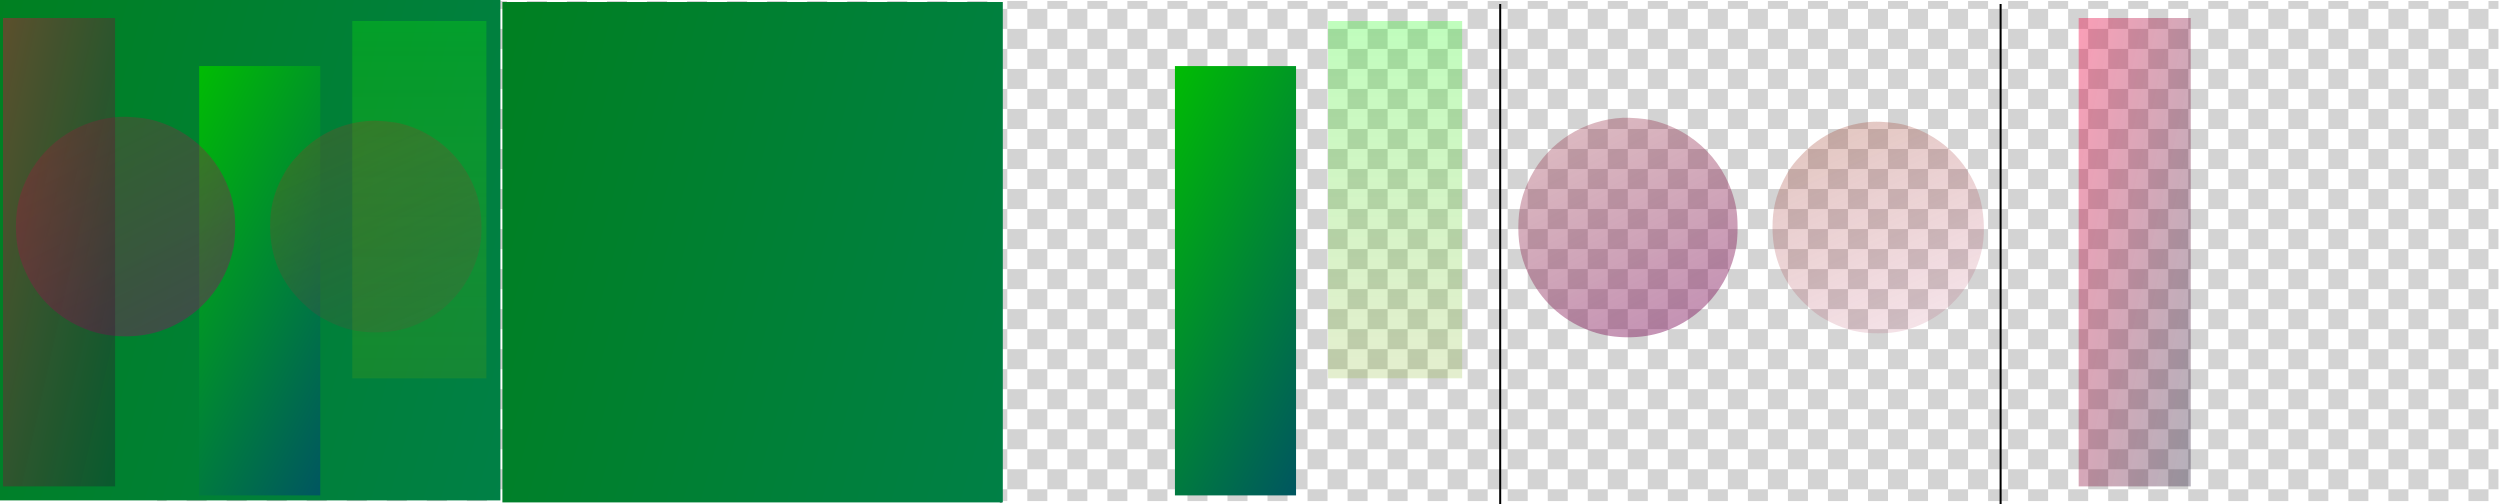 <?xml version="1.0" encoding="UTF-8"?>
<svg xmlns="http://www.w3.org/2000/svg" xmlns:xlink="http://www.w3.org/1999/xlink" viewBox="0 0 2498 504">
  <defs>
    <style>
      .cls-1 {
        fill: url(#_未命名的渐变_5);
      }

      .cls-2 {
        fill: url(#_未命名的渐变_4-2);
      }

      .cls-3 {
        fill: url(#_未命名的渐变_4);
      }

      .cls-4 {
        fill: url(#_未命名的渐变_5-2);
      }

      .cls-5 {
        fill: url(#_未命名的渐变_3-2);
      }

      .cls-6 {
        stroke: #000;
        stroke-miterlimit: 10;
        stroke-width: 2px;
      }

      .cls-6, .cls-7 {
        fill: none;
      }

      .cls-8 {
        fill: url(#_未命名的渐变_7-2);
      }

      .cls-9 {
        clip-path: url(#clippath);
      }

      .cls-10 {
        fill: #d3d3d3;
      }

      .cls-11 {
        fill: url(#_未命名的渐变_2-2);
      }

      .cls-12 {
        fill: url(#_未命名的渐变_6-2);
      }

      .cls-13 {
        fill: url(#_未命名的渐变_6);
      }

      .cls-14 {
        fill: url(#_未命名的渐变_2);
      }

      .cls-15 {
        fill: url(#_未命名的渐变_3);
      }

      .cls-16 {
        fill: url(#_未命名的渐变_7);
      }

      .cls-17 {
        fill: url(#SVGID_0000004992215559029419378);
      }
    </style>
    <clipPath id="clippath">
      <rect class="cls-7" x="157" y="1" width="2341" height="500"/>
    </clipPath>
    <pattern id="SVGID_0000004992215559029419378" data-name="SVGID 0000004992215559029419378" x="0" y="0" width="40" height="40" patternTransform="translate(26.5 -31.11) scale(1 -1)" patternUnits="userSpaceOnUse" viewBox="0 0 40 40">
      <g>
        <rect class="cls-7" width="40" height="40"/>
        <g>
          <rect class="cls-7" width="40" height="40"/>
          <g>
            <rect class="cls-7" width="40" height="40"/>
            <g>
              <rect class="cls-7" width="40" height="40"/>
              <g>
                <polygon class="cls-7" points="0 0 40 0 40 40 0 40 0 0"/>
                <polygon class="cls-10" points="0 20 20 20 20 40 0 40 0 20"/>
                <polygon class="cls-10" points="20 0 40 0 40 20 20 20 20 0"/>
              </g>
            </g>
          </g>
        </g>
      </g>
    </pattern>
    <linearGradient id="_未命名的渐变_7" data-name="未命名的渐变 7" x1="425.05" y1="551.43" x2="427.34" y2="552.07" gradientTransform="translate(-212574.01 -275548.01) scale(500)" gradientUnits="userSpaceOnUse">
      <stop offset="0" stop-color="#008021"/>
      <stop offset="1" stop-color="#008068"/>
    </linearGradient>
    <linearGradient id="_未命名的渐变_2" data-name="未命名的渐变 2" x1="422.65" y1="551.02" x2="423.3" y2="552.21" gradientTransform="translate(-50921 -236361.01) scale(121 429)" gradientUnits="userSpaceOnUse">
      <stop offset="0" stop-color="#00bc03"/>
      <stop offset="1" stop-color="#005660"/>
    </linearGradient>
    <linearGradient id="_未命名的渐变_3" data-name="未命名的渐变 3" x1="424.26" y1="551.12" x2="424.85" y2="552.32" gradientTransform="translate(-92894.7 -120832.53) scale(219.1 219.42)" gradientUnits="userSpaceOnUse">
      <stop offset="0" stop-color="#932838" stop-opacity=".3"/>
      <stop offset="1" stop-color="#7f1464" stop-opacity=".49"/>
    </linearGradient>
    <linearGradient id="_未命名的渐变_4" data-name="未命名的渐变 4" x1="422.18" y1="551.12" x2="423.25" y2="552.12" gradientTransform="translate(-47283 -257898.01) scale(112 468)" gradientUnits="userSpaceOnUse">
      <stop offset="0" stop-color="#f2003f" stop-opacity=".38"/>
      <stop offset="1" stop-color="#120d2b" stop-opacity=".32"/>
    </linearGradient>
    <linearGradient id="_未命名的渐变_5" data-name="未命名的渐变 5" x1="423.32" y1="552.13" x2="423.32" y2="551.13" gradientTransform="translate(-56306 -196734.01) scale(134 357)" gradientUnits="userSpaceOnUse">
      <stop offset="0" stop-color="#6fa800" stop-opacity=".19"/>
      <stop offset="1" stop-color="#0af900" stop-opacity=".26"/>
    </linearGradient>
    <linearGradient id="_未命名的渐变_6" data-name="未命名的渐变 6" x1="424.22" y1="551.12" x2="424.74" y2="552.33" gradientTransform="translate(-89290.26 -116446.63) scale(211.24 211.47)" gradientUnits="userSpaceOnUse">
      <stop offset="0" stop-color="#993b20" stop-opacity=".3"/>
      <stop offset="1" stop-color="#ac1648" stop-opacity=".1"/>
    </linearGradient>
    <linearGradient id="_未命名的渐变_2-2" data-name="未命名的渐变 2" x1="430.71" y1="551.02" x2="431.36" y2="552.21" xlink:href="#_未命名的渐变_2"/>
    <linearGradient id="_未命名的渐变_5-2" data-name="未命名的渐变 5" x1="430.6" y1="552.13" x2="430.6" y2="551.13" xlink:href="#_未命名的渐变_5"/>
    <linearGradient id="_未命名的渐变_3-2" data-name="未命名的渐变 3" x1="431.11" y1="551.12" x2="431.7" y2="552.32" xlink:href="#_未命名的渐变_3"/>
    <linearGradient id="_未命名的渐变_6-2" data-name="未命名的渐变 6" x1="431.33" y1="551.13" x2="431.85" y2="552.34" xlink:href="#_未命名的渐变_6"/>
    <linearGradient id="_未命名的渐变_4-2" data-name="未命名的渐变 4" x1="440.7" y1="551.12" x2="441.77" y2="552.12" xlink:href="#_未命名的渐变_4"/>
    <linearGradient id="_未命名的渐变_7-2" data-name="未命名的渐变 7" x1="426.06" y1="551.43" x2="428.34" y2="552.07" xlink:href="#_未命名的渐变_7"/>
  </defs>
  <g id="_图层_1" data-name="图层 1">
    <g class="cls-9">
      <rect class="cls-17" x="157" y="1" width="2339.46" height="499.68"/>
    </g>
    <path class="cls-16" d="M0,250v250H500V0H0V250Z"/>
    <path class="cls-14" d="M199,280.5v214.5h121V66h-121v214.5Z"/>
    <path class="cls-15" d="M120.5,116.7c-39.1,1.9-74.2,24.3-92.1,58.6-8.8,17.1-12.5,32-12.5,51.2s3.7,34.1,12.5,51.2c13,25,34.9,43.7,62,52.9,21.5,7.3,48.7,7.3,70.2,0,37.8-12.8,65.4-44.7,72.9-84,2-10.4,2-29.8,0-40.2-8.3-43.7-41.4-77.8-85-87.4-6.1-1.4-21.1-2.6-28-2.3Z"/>
    <path class="cls-3" d="M3,252v234H115V18H3V252Z"/>
    <path class="cls-1" d="M352,199.5v178.5h134V21h-134V199.5Z"/>
    <path class="cls-13" d="M370.5,120.7c-27.1,1.3-52.1,12.7-71,32.5-8.9,9.2-13.2,15.2-18.3,25.3-8.1,16.1-11.3,29.6-11.3,48,0,29.9,10.9,55.5,32.3,76,9.2,8.9,15.2,13.2,25.3,18.3,16.1,8.1,29.6,11.3,48,11.3s31.9-3.2,48-11.3c28.8-14.5,50-42.6,56.1-74.8,3-15.6,1.5-37.8-3.6-53-11.5-34.2-40.3-60.7-75.4-69.5-7.4-1.8-21.9-3.2-30.1-2.8Z"/>
    <path class="cls-11" d="M1174,280.5v214.5h121V66h-121v214.5Z"/>
    <path class="cls-4" d="M1327,199.5v178.5h134V21h-134V199.5Z"/>
    <path class="cls-5" d="M1621.69,117.66c-39.1,1.9-74.2,24.3-92.1,58.6-8.8,17.1-12.5,32-12.5,51.2s3.7,34.1,12.5,51.2c13,25,34.9,43.7,62,52.9,21.5,7.3,48.7,7.3,70.2,0,37.8-12.8,65.4-44.7,72.9-84,2-10.4,2-29.8,0-40.2-8.3-43.7-41.4-77.8-85-87.4-6.1-1.4-21.1-2.6-28-2.3Z"/>
    <path class="cls-12" d="M1871.69,121.66c-27.1,1.3-52.1,12.7-71,32.5-8.9,9.2-13.2,15.2-18.3,25.3-8.1,16.1-11.3,29.6-11.3,48,0,29.9,10.9,55.5,32.3,76,9.2,8.9,15.2,13.2,25.3,18.3,16.1,8.1,29.6,11.3,48,11.3s31.9-3.2,48-11.3c28.8-14.5,50-42.6,56.1-74.8,3-15.6,1.5-37.8-3.6-53-11.5-34.2-40.3-60.7-75.4-69.5-7.4-1.8-21.9-3.2-30.1-2.8Z"/>
    <path class="cls-2" d="M2077,252v234h112V18h-112V252Z"/>
    <line class="cls-6" x1="1000" y1="2" x2="1000" y2="502"/>
    <line class="cls-6" x1="1999" y1="4" x2="1999" y2="504"/>
    <line class="cls-6" x1="1499" y1="4" x2="1499" y2="504"/>
  </g>
  <g id="_图层_2" data-name="图层 2">
    <path class="cls-8" d="M502,252v250h500V2H502V252Z"/>
  </g>
</svg>